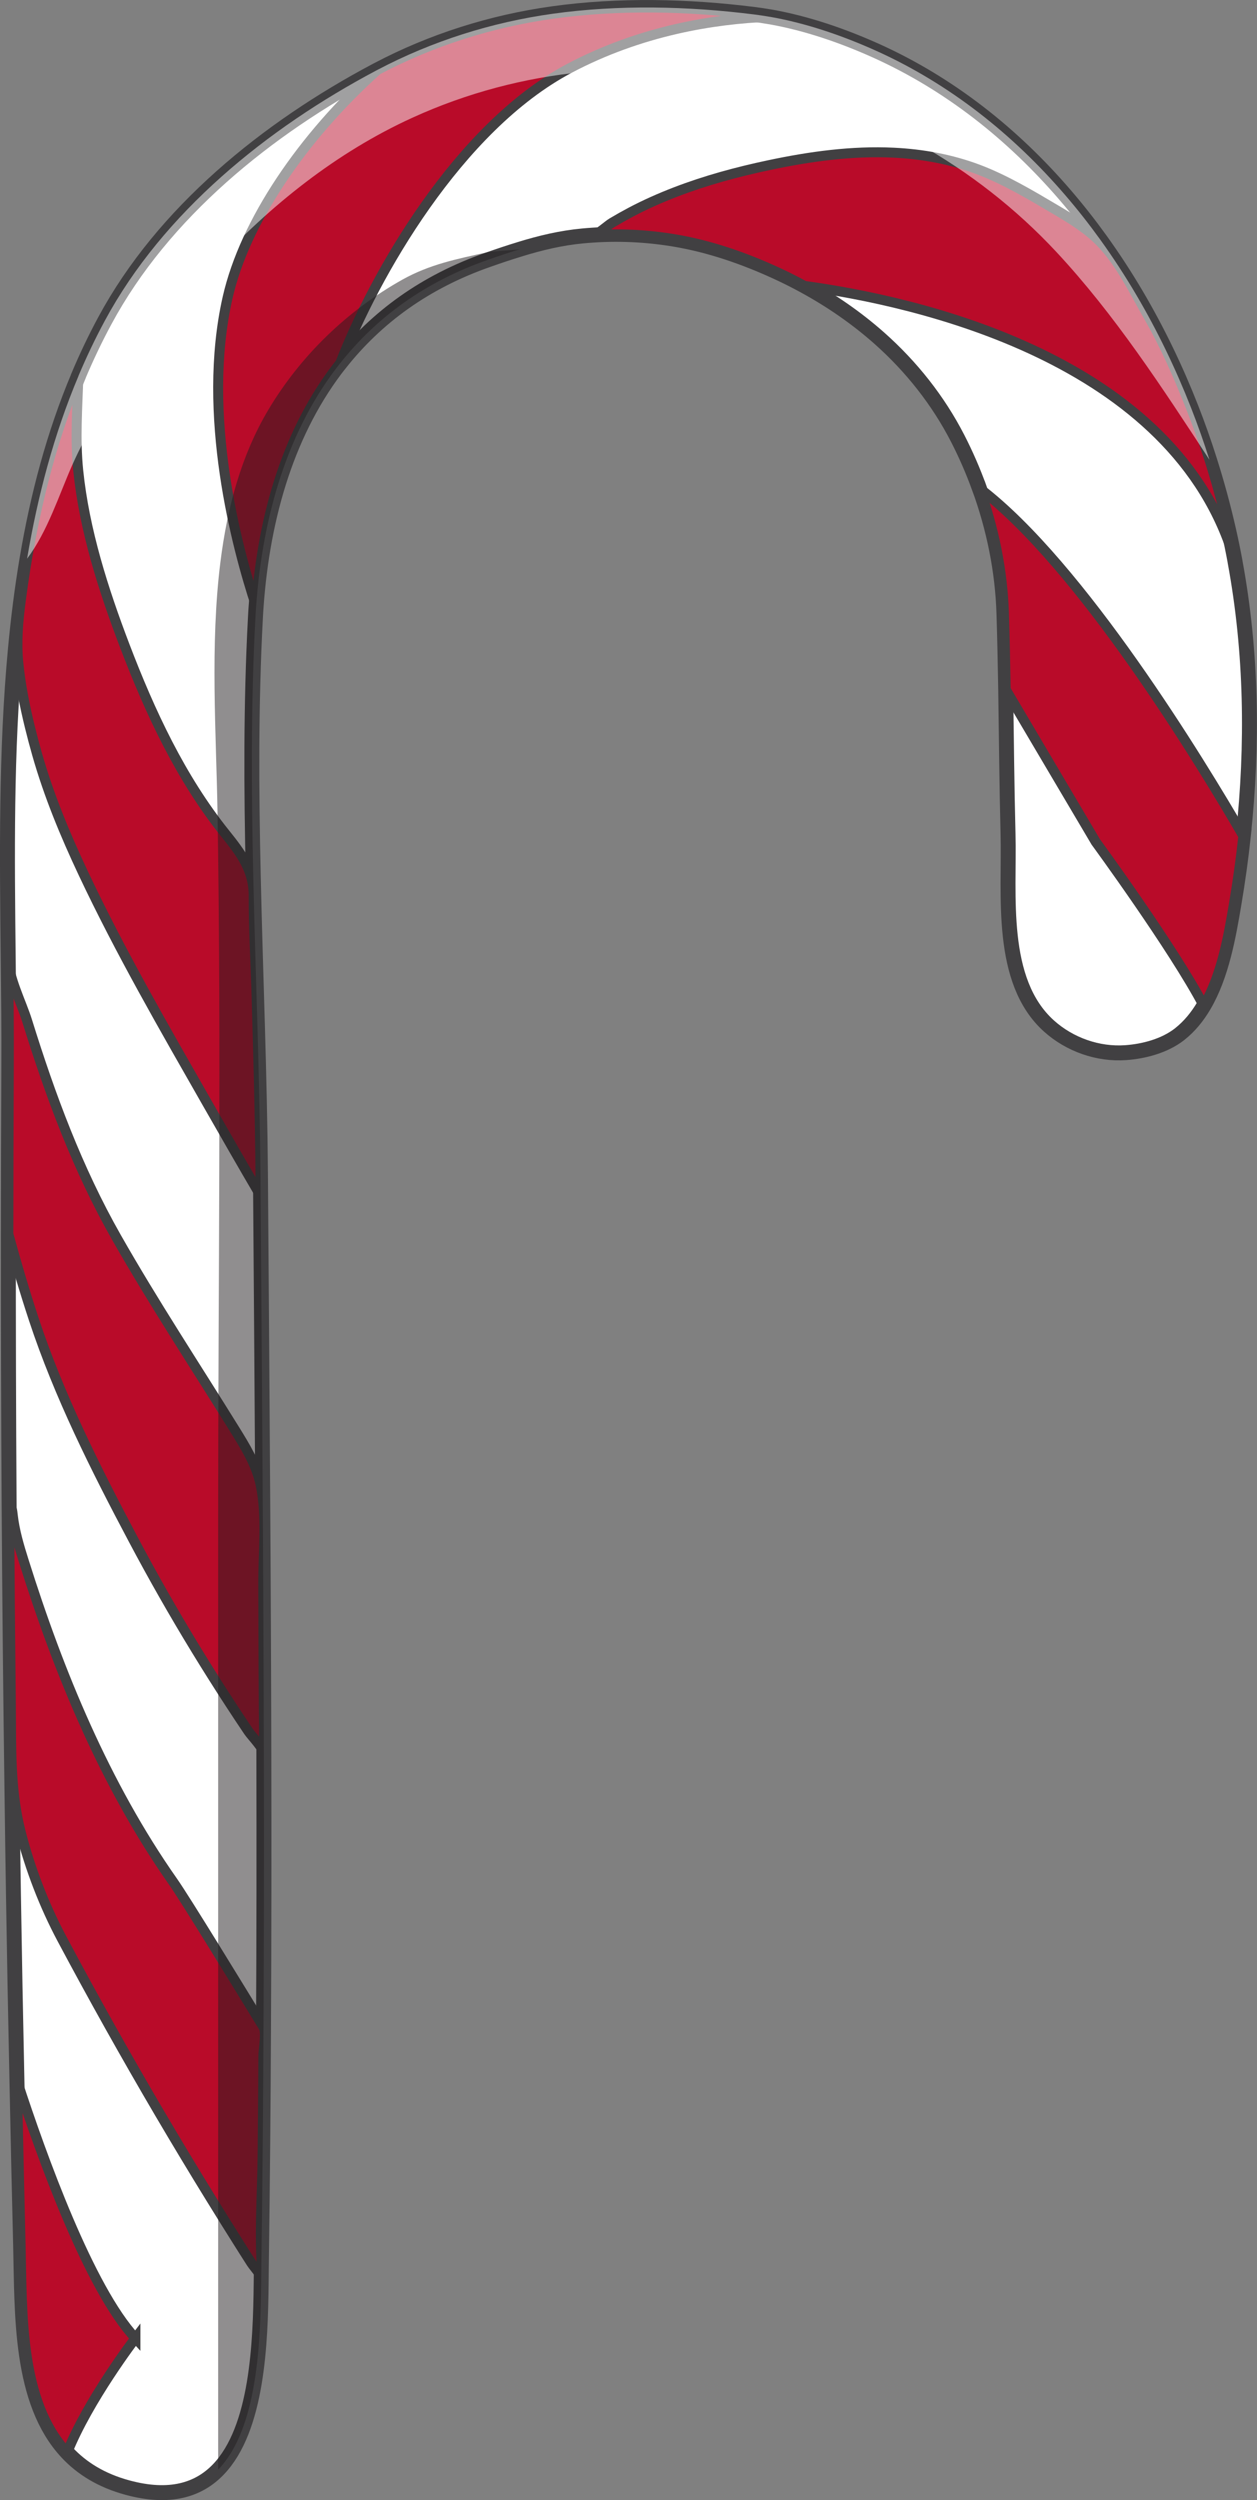 <?xml version="1.0" encoding="UTF-8"?>
<svg xmlns="http://www.w3.org/2000/svg" viewBox="0 0 252.44 501.87">
  <rect x="0" y="0" width="252.44" height="501.87" fill="#808080" stroke="none"/>
  <defs>
    <style>
      .cls-1 {
        stroke-width: 3px;
      }

      .cls-1, .cls-2 {
        fill: #fff;
      }

      .cls-1, .cls-3 {
        stroke: #414042;
        stroke-miterlimit: 10;
      }

      .cls-4 {
        fill: none;
        isolation: isolate;
      }

      .cls-2, .cls-5 {
        mix-blend-mode: overlay;
        opacity: .5;
      }

      .cls-5 {
        fill: #231f20;
      }

      .cls-3 {
        fill: #b90b29;
        stroke-width: 2px;
      }
    </style>
  </defs>
  <g class="cls-4">
    <g id="Layer_2" data-name="Layer 2">
      <g id="Candycane">
        <g>
          <path class="cls-1" d="m249.7,167.8c-.49,4.55-1.12,9.08-1.88,13.58-1.09,6.49-2.47,14.46-6.07,20.53-1.29,2.18-2.86,4.11-4.8,5.65-.04.03-.07.06-.11.09-2.98,2.3-7.05,3.39-10.76,3.66-5.58.4-11.27-1.62-15.42-5.35-10.08-9.06-7.91-26.37-8.22-38.56-.25-9.67-.32-19.32-.47-28.99h0c-.09-5.09-.19-10.18-.35-15.26-.27-8.58-2.01-17.1-4.93-25.14h-.01c-1.24-3.44-2.7-6.79-4.36-10.02-3.92-7.62-9.31-14.41-15.71-20.09-4.59-4.07-9.67-7.57-15.06-10.51-1.45-.79-2.92-1.55-4.42-2.26-6.38-3.03-13.26-5.53-20.21-6.85-5.88-1.11-11.9-1.48-17.87-1.08-.67.04-1.35.1-2.02.16-4.38.41-8.5,1.4-12.6,2.66t-.02.01c-2.08.63-4.17,1.33-6.27,2.07-12.83,4.45-22.58,11.67-29.8,20.79h-.01c-10.45,13.2-15.56,30.35-16.89,48.79-.06.82-.11,1.63-.15,2.45-.91,17.1-.82,34.34-.43,51.6h0c.45,20.09,1.3,40.19,1.45,60.12.01,1.4.02,2.79.03,4.19.15,19.62.29,39.22.41,58.84h0c.12,17.85.2,35.69.24,53.53h0c.04,18.18.03,36.34-.07,54.52-.07,15.83-.21,31.67-.43,47.51-.02,1.22-.03,2.55-.04,3.95-.14,11.83-.71,29.18-8.64,37.37-3.95,4.09-9.73,5.9-18.19,3.61-5.23-1.41-9.17-3.87-12.13-7.03-9.61-10.24-9.01-27.92-9.35-41.68-.27-11.01-.52-22.02-.74-33.02v-.02c-.27-12.47-.5-24.93-.7-37.39-.1-6.46-.2-12.93-.28-19.39-.27-19.7-.47-39.39-.59-59.09-.11-18-.16-35.99-.15-53.99h0c.01-11.22.04-22.4.09-33.61.04-7.12-.04-14.4-.12-21.78-.22-20.35-.48-41.47,1.45-62.1h0c.57-6.1,1.33-12.15,2.34-18.12,2.14-12.66,5.39-24.97,10.31-36.64v-.03c1.59-3.77,3.35-7.48,5.31-11.11,11.7-21.71,32.57-38.6,54.51-50.22.08-.04.17-.09.25-.13,10.95-5.77,22.92-9.55,35.19-11.26,13.28-1.85,27.14-1.53,40.42.14,1.04.13,2.09.29,3.13.47h.05c7.41,1.3,14.71,3.83,21.51,6.9,7.24,3.28,14.06,7.43,20.36,12.28,6.36,4.9,12.18,10.5,17.42,16.59,2.48,2.88,4.83,5.87,7.05,8.95,2.59,3.59,5.01,7.3,7.26,11.12,4.27,7.25,7.93,14.86,11,22.69,1.34,3.42,2.57,6.89,3.68,10.4,1.48,4.64,2.76,9.34,3.84,14.09.48,2.11.92,4.24,1.31,6.36,0,.01,0,.03,0,.04,3.35,18.12,3.62,36.69,1.65,55.01Z"/>
          <path class="cls-3" d="m249.7,167.8c-.49,4.55-1.12,9.08-1.88,13.58-1.09,6.49-2.47,14.46-6.07,20.53-6.08-11.59-21.69-32.9-21.69-32.9l-18.09-30.6h0c-.09-5.09-.19-10.18-.35-15.26-.27-8.58-2.01-17.1-4.93-25.14,20.37,15.48,44.33,54.83,53.01,69.79Z"/>
          <path class="cls-3" d="m248.04,112.75c-11.8-40.97-64.4-52.36-86.49-55.36-1.45-.79-2.92-1.55-4.42-2.26-6.38-3.03-13.26-5.53-20.21-6.85-5.88-1.11-11.9-1.48-17.87-1.08.99-.07,2.95-1.94,3.84-2.47,1.26-.75,2.54-1.47,3.84-2.16,2.88-1.52,5.86-2.84,8.9-4.01,6.1-2.35,12.43-4.06,18.82-5.41,8.23-1.74,16.64-2.91,25.04-2.5,5.76.28,11.51,1.32,16.91,3.35s10.67,5.17,15.7,8.15c3.17,1.87,6.34,3.82,8.91,6.46,4.11,4.21,6.78,9.92,9.68,14.98,3.34,5.82,6.07,12.08,8.52,18.32,3.12,7.96,5.62,16.16,7.52,24.49.48,2.11.92,4.24,1.31,6.36Z"/>
          <path class="cls-3" d="m154.56,3.37c-11.32.43-25.92,2.81-40.17,10.33-22.39,11.82-39.27,41.67-46.05,59.19h-.01c-10.45,13.2-15.56,30.35-16.89,48.79-3.86-11.72-11.07-38.51-5.72-61.98,3.46-15.14,15.02-32.15,30.1-45.68,10.95-5.77,22.92-9.55,35.19-11.26,13.28-1.85,27.14-1.53,40.42.14,1.04.13,2.09.29,3.13.47Z"/>
          <path class="cls-3" d="m52.34,240.04c-3.59-6.12-7.12-12.28-10.64-18.44-8.7-15.25-17.53-30.5-25.02-46.4-3.64-7.74-6.88-15.55-9.23-23.79-.52-1.83-1.01-3.67-1.46-5.51-1.03-4.19-1.87-8.44-2.3-12.74s-.07-8.39.5-12.74c.56-4.26,1.23-8.5,2.04-12.72,1.6-8.35,3.73-16.6,6.58-24.62.91-2.55,1.88-5.08,2.93-7.57-.19,6.36-.68,12.59-.03,18.95,1.23,11.99,5.05,23.94,9.34,35.18,5.08,13.3,11.24,26.57,20.2,37.72,3.14,3.91,5.73,7.35,5.7,12.52-.03,6.22.34,12.47.53,18.69.37,12.42.73,24.85.83,37.28.01,1.4.02,2.79.03,4.19Z"/>
          <path class="cls-3" d="m53.08,352.2c-.02-1.11-2.52-3.67-3.18-4.64-1.24-1.84-2.46-3.68-3.67-5.54-2.33-3.57-4.6-7.17-6.82-10.8-4.44-7.27-8.66-14.67-12.65-22.2-7.53-14.19-14.92-28.9-19.97-44.18-1.87-5.65-3.54-11.36-5.11-17.1.01-11.21.04-22.39.09-33.6.04-7.12-.04-14.4-.12-21.78.04,3.82,2.66,8.9,3.8,12.57,4.67,15.02,10.12,29.73,17.93,43.46,7.45,13.09,15.78,25.72,23.72,38.52,2.16,3.48,4.35,7.04,5.22,11.04,1.37,6.32.52,13.66.55,20.13.06,11.37.03,22.75.22,34.12Z"/>
          <path class="cls-3" d="m52.92,406.93c.63,1.03-.02,4.52-.03,5.77-.01,2.2-.03,4.4-.04,6.6-.03,4.4-.07,8.8-.11,13.2-.08,8.4-.8,17.09.09,25.44-.11-1.04-1.81-2.81-2.38-3.71-.93-1.46-1.87-2.93-2.79-4.4-1.78-2.82-3.55-5.66-5.3-8.5-3.51-5.69-6.95-11.41-10.34-17.17-6.77-11.52-13.3-23.18-19.58-34.97-3.56-6.68-6.41-14.08-8.29-21.45-2.18-8.55-1.87-17-1.97-25.74-.15-13.42-.27-26.84-.35-40.26.53.62.64,1.56.73,2.4.35,3.14,1.26,6.2,2.21,9.21,7.07,22.5,16.35,44.97,29.95,64.34,2.51,3.57,13.49,21.52,18.2,29.23Z"/>
          <path class="cls-3" d="m27.2,469.37s-9.51,12.41-13.71,22.97c-9.61-10.24-9.01-27.92-9.35-41.68-.27-11.01-.52-22.02-.74-33.02,4.98,15.29,14.54,41.79,23.8,51.73Z"/>
          <path class="cls-2" d="m239.21,81.9c1.34,3.42,2.57,6.89,3.68,10.4-9.48-14.49-19.01-29.13-30.72-41.7C179.63,15.67,126.84,3.54,82.8,23.64c-15.22,6.95-28.5,17.56-39.81,29.81-10.76,11.65-22.12,25.51-28.56,40.09-2.55,5.77-4.9,13.21-8.99,18.61,2.14-12.66,5.39-24.97,10.31-36.64v-.03c1.59-3.77,3.35-7.48,5.31-11.11,11.7-21.71,32.57-38.6,54.51-50.22.08-.04.17-.09.25-.13,10.95-5.77,22.92-9.55,35.19-11.26,13.28-1.85,27.14-1.53,40.42.14,1.04.13,2.09.29,3.13.47h.05c7.41,1.3,14.71,3.83,21.51,6.9,7.24,3.28,14.06,7.43,20.36,12.28,6.36,4.9,12.18,10.5,17.42,16.59,2.48,2.88,4.83,5.87,7.05,8.95,2.59,3.59,5.01,7.3,7.26,11.12,4.27,7.25,7.93,14.86,11,22.69Z"/>
          <path class="cls-5" d="m104.41,50.03c-2.08.63-4.17,1.33-6.27,2.07-12.83,4.45-22.58,11.67-29.8,20.79h-.01c-10.45,13.2-15.56,30.35-16.89,48.79-.06.82-.11,1.63-.15,2.45-.91,17.1-.82,34.34-.43,51.6h0c.45,20.09,1.3,40.19,1.45,60.12.01,1.4.02,2.79.03,4.19.15,19.62.29,39.22.41,58.84h0c.12,17.85.2,35.69.24,53.53h0c.04,18.18.03,36.34-.07,54.52-.07,15.83-.21,31.67-.43,47.51-.02,1.22-.03,2.55-.04,3.95-.14,11.83-.71,29.18-8.64,37.37v-190.38c0-47.48.65-94.99-.13-142.47-.26-15.67-1.51-33.42.59-50.12,1.37-10.91,4.17-21.38,9.61-30.51,6.47-10.87,15.87-19.95,26.9-26.13,5.53-3.09,10.92-4.15,17.05-5.5,1.13-.24,4.11-.32,6.58-.62Z"/>
        </g>
      </g>
    </g>
  </g>
</svg>